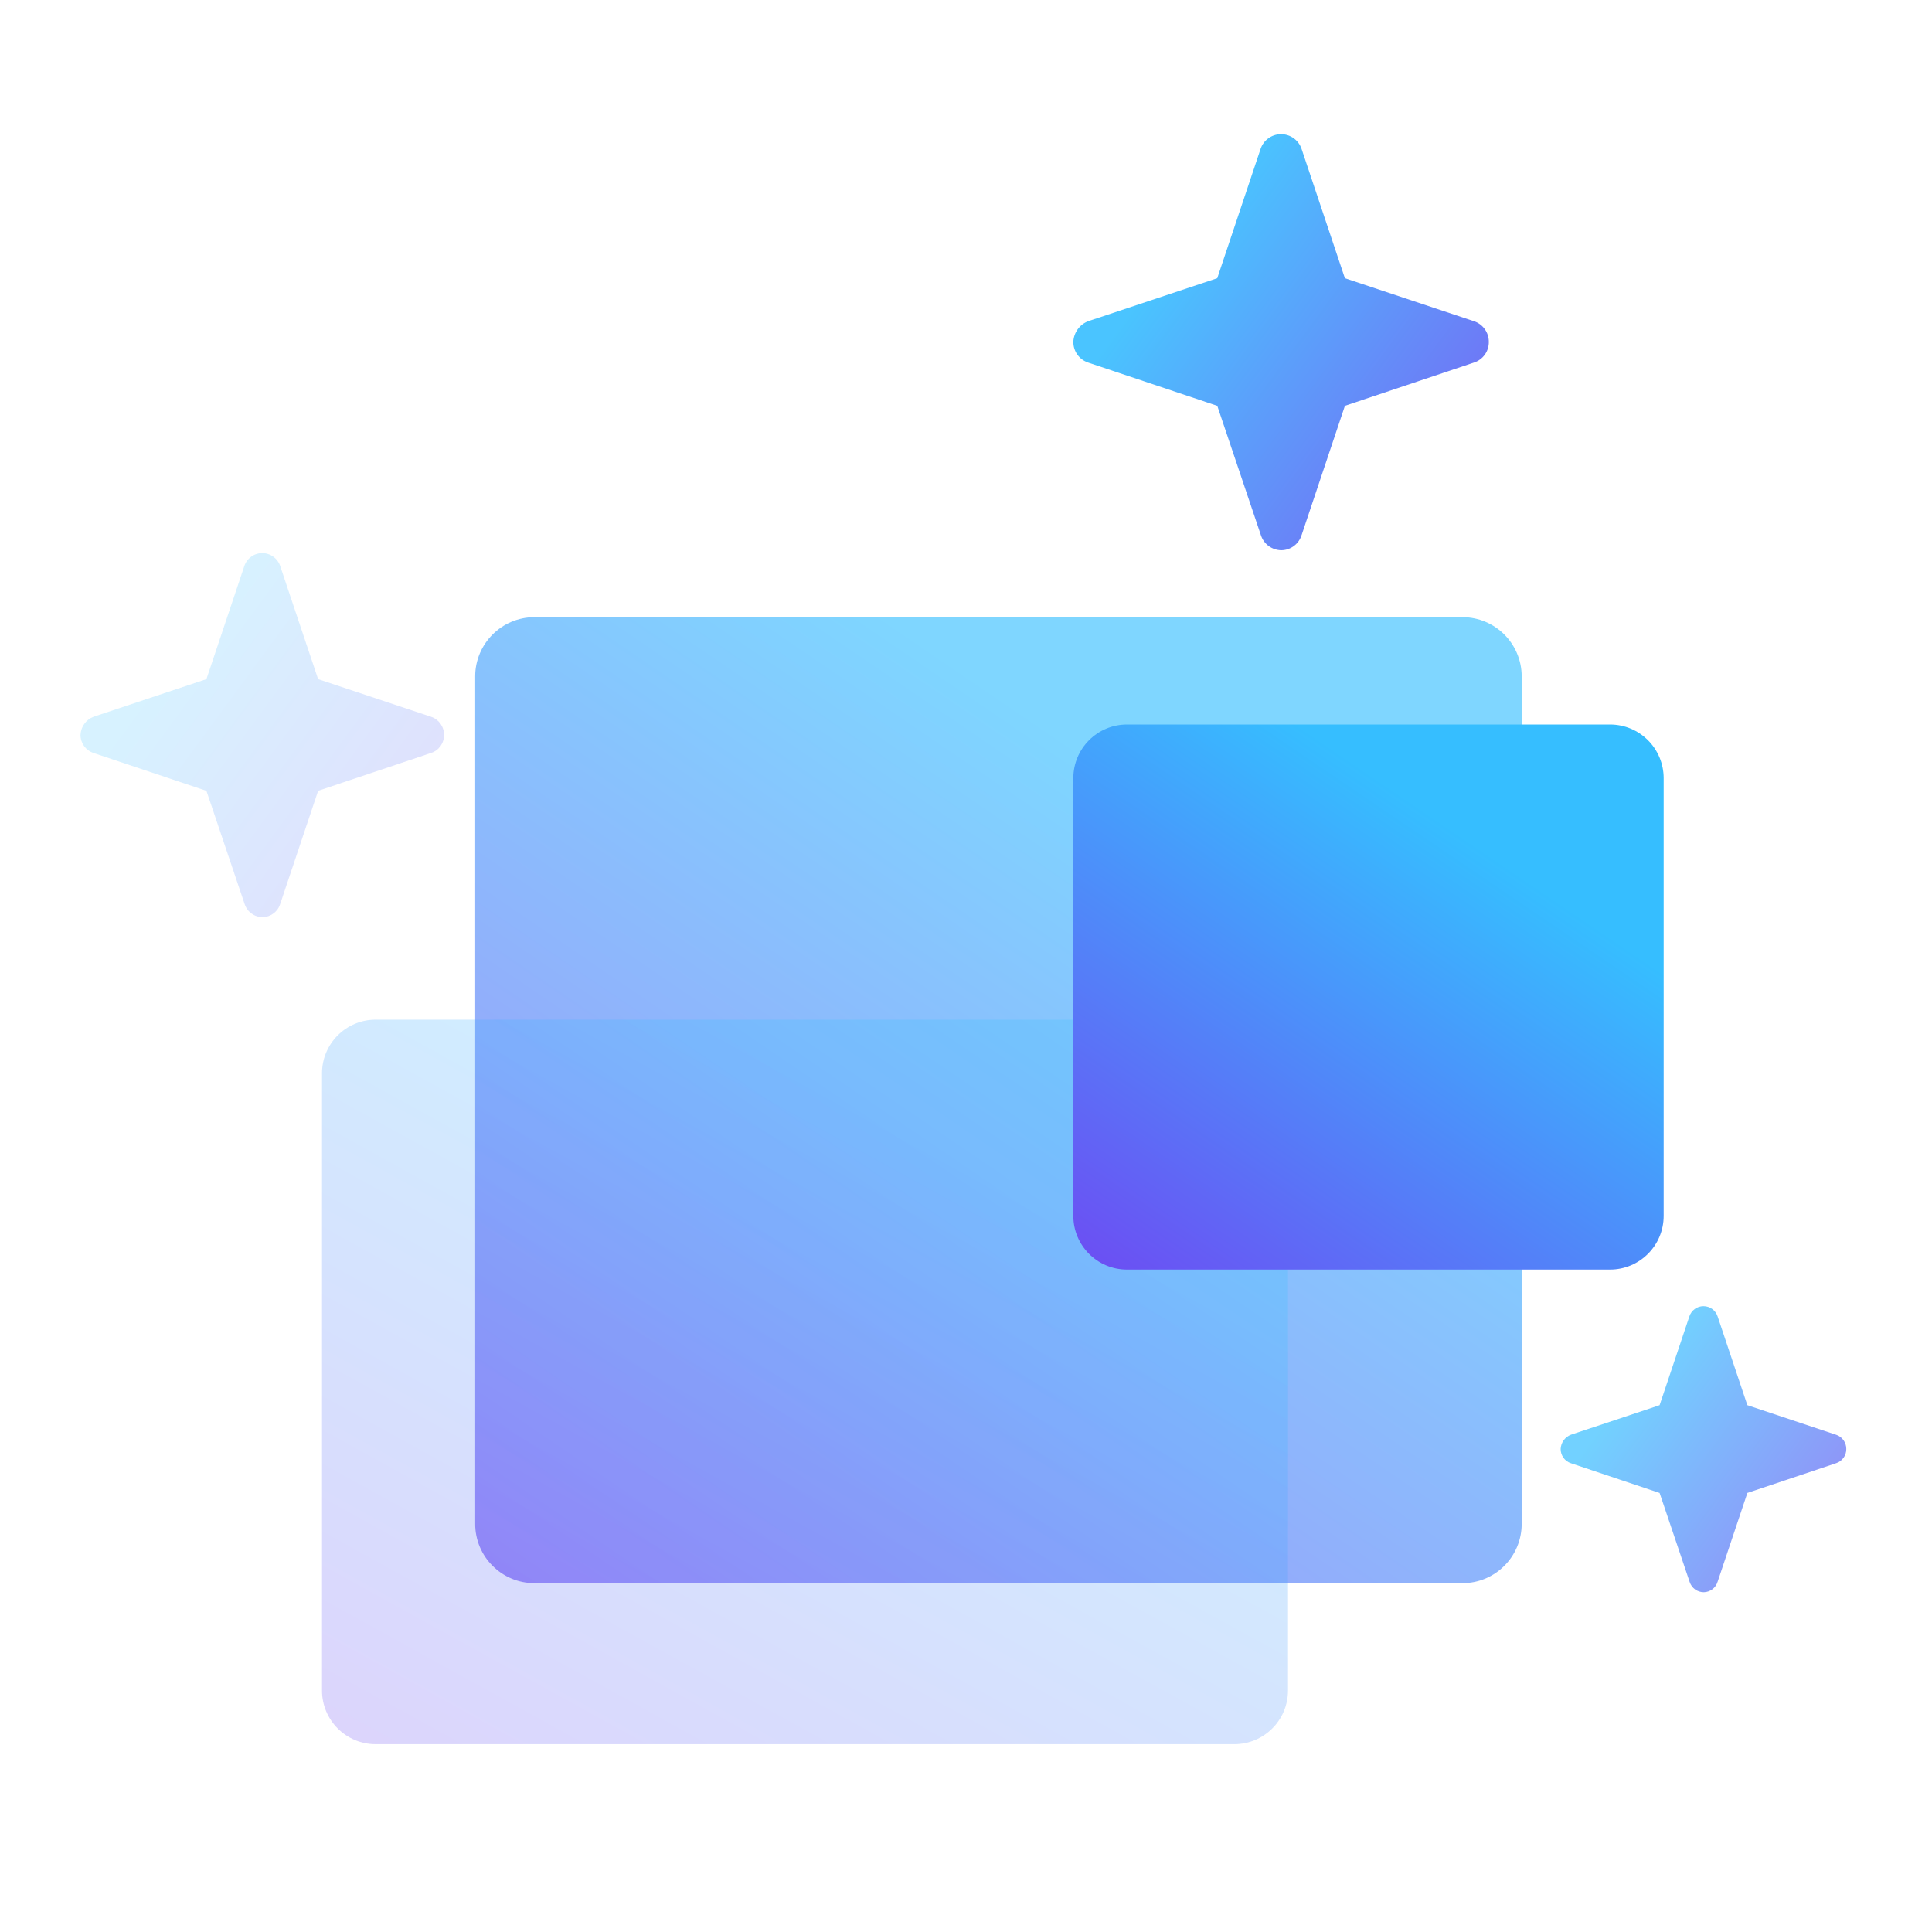 <svg width="72" height="72" viewBox="0 0 72 72" fill="none" xmlns="http://www.w3.org/2000/svg">
<path opacity="0.7" d="M63.499 59.337C63.258 59.339 63.043 59.184 62.969 58.956L61.849 55.638L58.543 54.53L58.542 54.53C58.313 54.454 58.16 54.24 58.161 53.999C58.171 53.763 58.321 53.554 58.542 53.469L61.849 52.367L62.957 49.061C63.031 48.832 63.243 48.677 63.484 48.677C63.724 48.677 63.937 48.832 64.011 49.061L65.119 52.367L68.425 53.469H68.425C68.654 53.544 68.808 53.759 68.806 53.999C68.81 54.241 68.655 54.456 68.425 54.53L65.12 55.637L64.012 58.943L64.011 58.944C63.944 59.172 63.737 59.331 63.499 59.337Z" fill="url(#paint0_linear_811_1316)"/>
<path opacity="0.2" d="M9.793 34.179C9.486 34.182 9.214 33.985 9.118 33.695L7.693 29.472L3.486 28.062L3.485 28.061C3.194 27.965 2.998 27.693 3 27.386C3.013 27.085 3.204 26.82 3.485 26.712L7.693 25.309L9.103 21.102C9.197 20.81 9.468 20.613 9.774 20.613C10.08 20.613 10.351 20.81 10.445 21.102L11.855 25.309L16.063 26.712H16.063C16.354 26.807 16.55 27.08 16.548 27.386C16.553 27.694 16.356 27.968 16.063 28.061L11.856 29.471L10.446 33.679L10.445 33.679C10.36 33.97 10.096 34.172 9.793 34.179Z" fill="url(#paint1_linear_811_1316)"/>
<path d="M54.501 23C55.721 23 56.709 23.989 56.709 25.209L56.709 56.791C56.709 58.011 55.721 59 54.501 59L19.918 59C18.698 59 17.709 58.011 17.709 56.791L17.709 25.209C17.709 23.989 18.698 23 19.918 23L54.501 23Z" fill="url(#paint2_linear_811_1316)" fill-opacity="0.64"/>
<path d="M46 38C47.105 38 48 38.895 48 40L48 63C48 64.105 47.105 65 46 65L14 65C12.895 65 12 64.105 12 63L12 40C12 38.895 12.895 38 14 38L46 38Z" fill="url(#paint3_linear_811_1316)" fill-opacity="0.24"/>
<path d="M60 27C61.105 27 62 27.895 62 29L62 45.313C62 46.418 61.105 47.313 60 47.313L42 47.313C40.895 47.313 40 46.418 40 45.313L40 29C40 27.895 40.895 27 42 27L60 27Z" fill="url(#paint4_linear_811_1316)"/>
<path opacity="0.9" d="M47.764 20.505C47.413 20.507 47.101 20.283 46.992 19.951L45.364 15.124L40.555 13.513L40.554 13.512C40.221 13.403 39.998 13.092 40 12.741C40.014 12.397 40.233 12.094 40.554 11.97L45.364 10.367L46.975 5.558C47.083 5.225 47.392 5 47.742 5C48.091 5 48.401 5.225 48.509 5.558L50.12 10.367L54.929 11.97H54.929C55.262 12.079 55.486 12.391 55.484 12.741C55.489 13.092 55.264 13.405 54.929 13.512L50.121 15.124L48.51 19.933L48.509 19.933C48.411 20.265 48.11 20.496 47.764 20.505Z" fill="url(#paint5_linear_811_1316)"/>
<defs>
<linearGradient id="paint0_linear_811_1316" x1="58.161" y1="48.677" x2="71.161" y2="58.224" gradientUnits="userSpaceOnUse">
<stop offset="0.242" stop-color="#36BEFF"/>
<stop offset="1" stop-color="#733FF1"/>
</linearGradient>
<linearGradient id="paint1_linear_811_1316" x1="3" y1="20.613" x2="19.545" y2="32.764" gradientUnits="userSpaceOnUse">
<stop offset="0.242" stop-color="#36BEFF"/>
<stop offset="1" stop-color="#733FF1"/>
</linearGradient>
<linearGradient id="paint2_linear_811_1316" x1="56.709" y1="23" x2="25.368" y2="69.032" gradientUnits="userSpaceOnUse">
<stop offset="0.242" stop-color="#36BEFF"/>
<stop offset="1" stop-color="#733FF1"/>
</linearGradient>
<linearGradient id="paint3_linear_811_1316" x1="48" y1="38" x2="26.535" y2="76.917" gradientUnits="userSpaceOnUse">
<stop offset="0.242" stop-color="#36BEFF"/>
<stop offset="1" stop-color="#733FF1"/>
</linearGradient>
<linearGradient id="paint4_linear_811_1316" x1="62" y1="27" x2="44.254" y2="53.136" gradientUnits="userSpaceOnUse">
<stop offset="0.242" stop-color="#36BEFF"/>
<stop offset="1" stop-color="#733FF1"/>
</linearGradient>
<linearGradient id="paint5_linear_811_1316" x1="40" y1="5" x2="58.909" y2="18.887" gradientUnits="userSpaceOnUse">
<stop offset="0.242" stop-color="#36BEFF"/>
<stop offset="1" stop-color="#733FF1"/>
</linearGradient>
</defs>
</svg>
